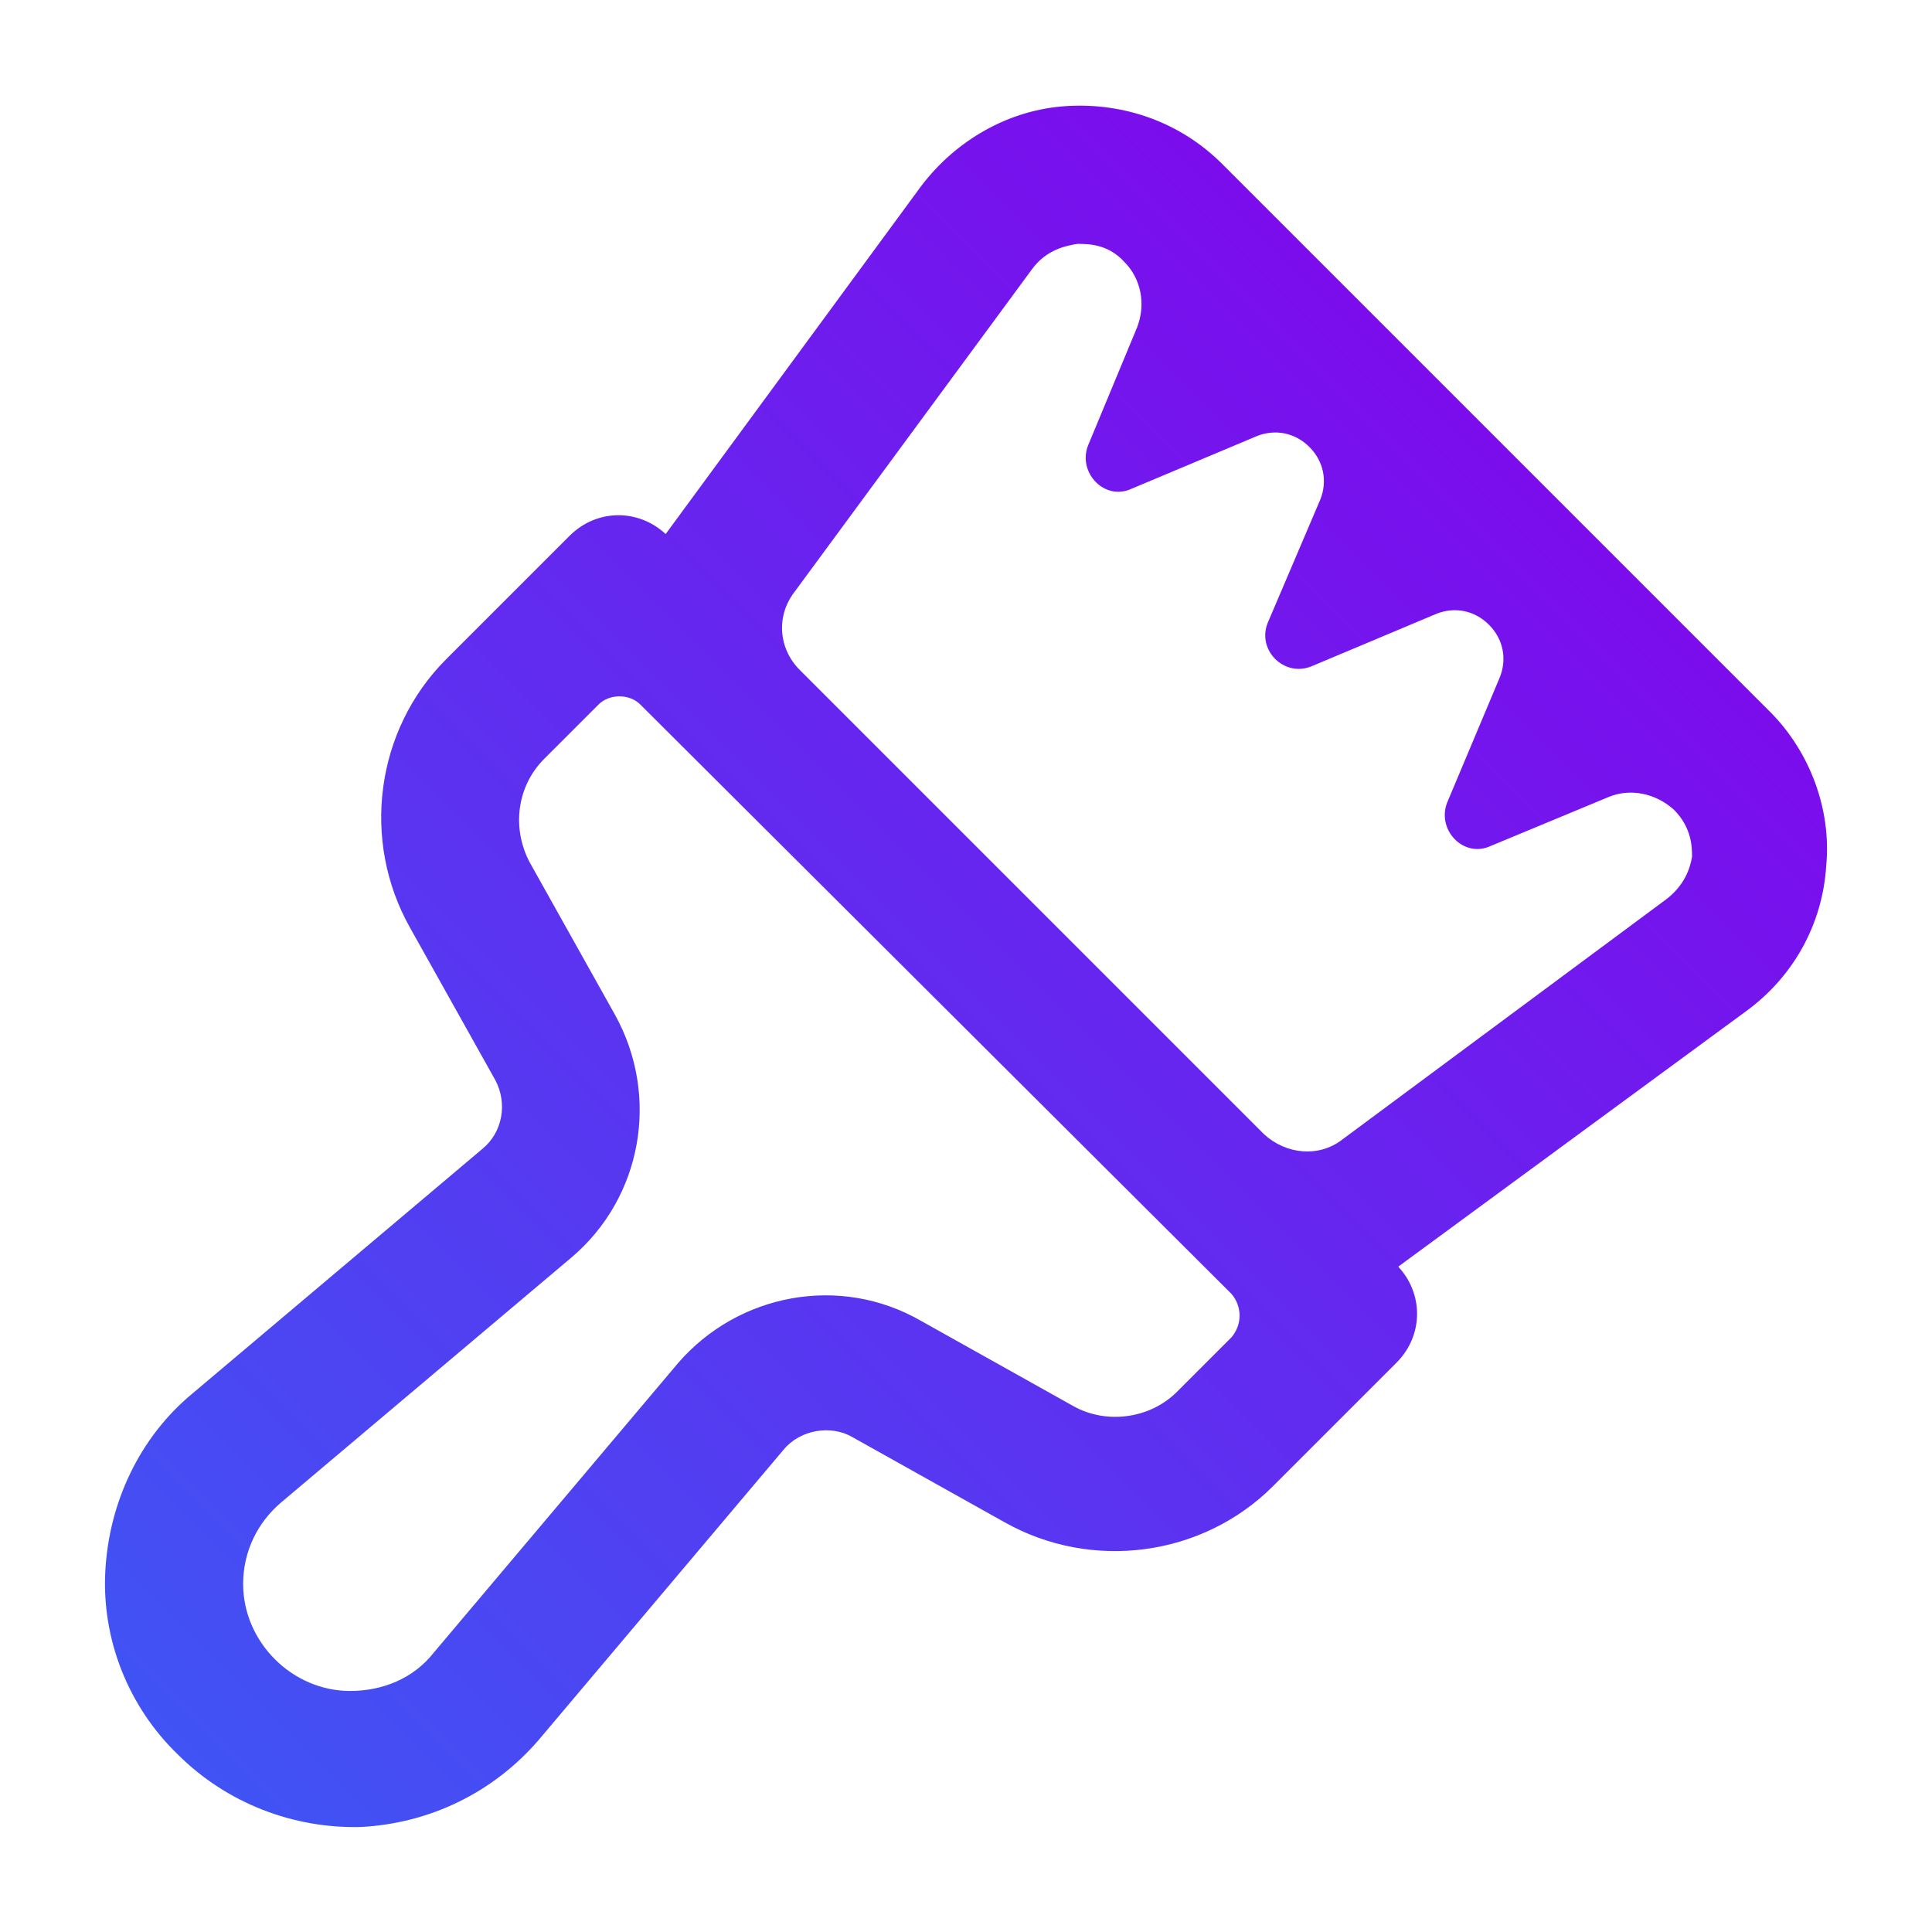 <?xml version="1.0" encoding="UTF-8" standalone="no"?><svg xmlns="http://www.w3.org/2000/svg" xmlns:xlink="http://www.w3.org/1999/xlink" style="isolation:isolate" viewBox="0 0 1024 1024" width="1024pt" height="1024pt"><linearGradient id="a" x1="0.842" y1="0.159" x2="0.018" y2="0.983" gradientTransform="matrix(912.714,0,0,912.378,55.643,56)" gradientUnits="userSpaceOnUse"><stop offset="0%" stop-opacity="1" style="stop-color:rgb(126,9,236)"/><stop offset="100%" stop-opacity="1" style="stop-color:rgb(62,86,244)"/></linearGradient><path d="m938.13 377.24-290.26-290.26c-22.108-22.107-51.902-32.679-82.657-30.754-30.754 1.921-58.627 18.262-76.889 42.29l-135.52 184.54c-14.417-13.456-36.524-13.456-50.941 0.96l-65.358 65.358c-37.485 37.485-45.171 96.112-19.222 142.25l45.171 80.734c6.726 12.496 3.845 27.874-6.727 36.524l-153.78 129.75c-27.874 23.067-44.211 57.667-46.136 94.19-1.921 36.524 12.497 72.084 38.445 97.073 25.949 25.948 61.513 39.405 97.073 38.445 36.525-1.921 70.164-18.263 94.19-46.136l129.75-153.78c8.651-10.572 24.989-13.457 36.525-6.727l80.734 45.171c46.135 25.949 104.76 18.262 142.25-19.222l65.357-65.358c14.417-14.417 14.417-36.524 0.961-50.941l184.54-135.52c24.988-18.262 40.365-46.135 42.29-76.889 2.882-29.794-8.651-60.553-29.794-81.696h1e-3zm-285.45 331.59-28.833 28.834c-14.417 14.416-37.485 17.301-54.783 7.69l-80.734-45.171c-43.25-24.992-97.073-14.42-128.79 22.104l-129.75 153.78c-10.572 13.457-26.913 20.183-44.211 20.183-30.754 0-56.707-25.949-56.707-56.707 0-17.302 7.69-32.679 20.183-43.25l153.78-129.75c37.485-31.718 47.096-85.539 23.068-128.79l-45.171-80.734c-9.611-18.262-6.727-40.365 7.69-54.782l28.834-28.834c5.766-5.766 16.337-5.766 22.107 0l313.32 312.36c5.766 6.727 5.766 16.338 0 23.068l-6e-3 -2e-3zm229.71-231.63-171.08 126.87c-12.497 9.611-29.794 7.69-41.33-2.885l-246.05-246.05c-11.532-11.531-12.496-28.833-2.885-41.329l125.91-171.08c7.69-10.571 18.262-12.496 24.028-13.456 5.766 0 16.338 0 24.989 9.611 8.65 8.651 11.531 22.107 6.726 34.599l-25.949 62.473c-5.766 14.417 8.651 29.794 23.068 23.068l66.318-27.873c9.611-3.846 20.183-1.921 27.874 5.766 7.69 7.69 9.611 18.262 5.766 27.873l-27.874 65.36c-5.766 14.417 8.651 28.834 23.068 23.068l66.318-27.873c9.611-3.846 20.183-1.921 27.873 5.766 7.691 7.69 9.612 18.262 5.767 27.873l-27.874 66.318c-5.766 14.417 8.651 29.794 23.068 23.068l62.473-25.949c11.532-4.805 24.988-1.921 34.599 6.727 9.611 9.611 9.611 20.182 9.611 24.988-0.96 5.766-3.845 15.377-14.416 23.068l1e-3 -2e-3z" fill="url(#a)"/></svg>
